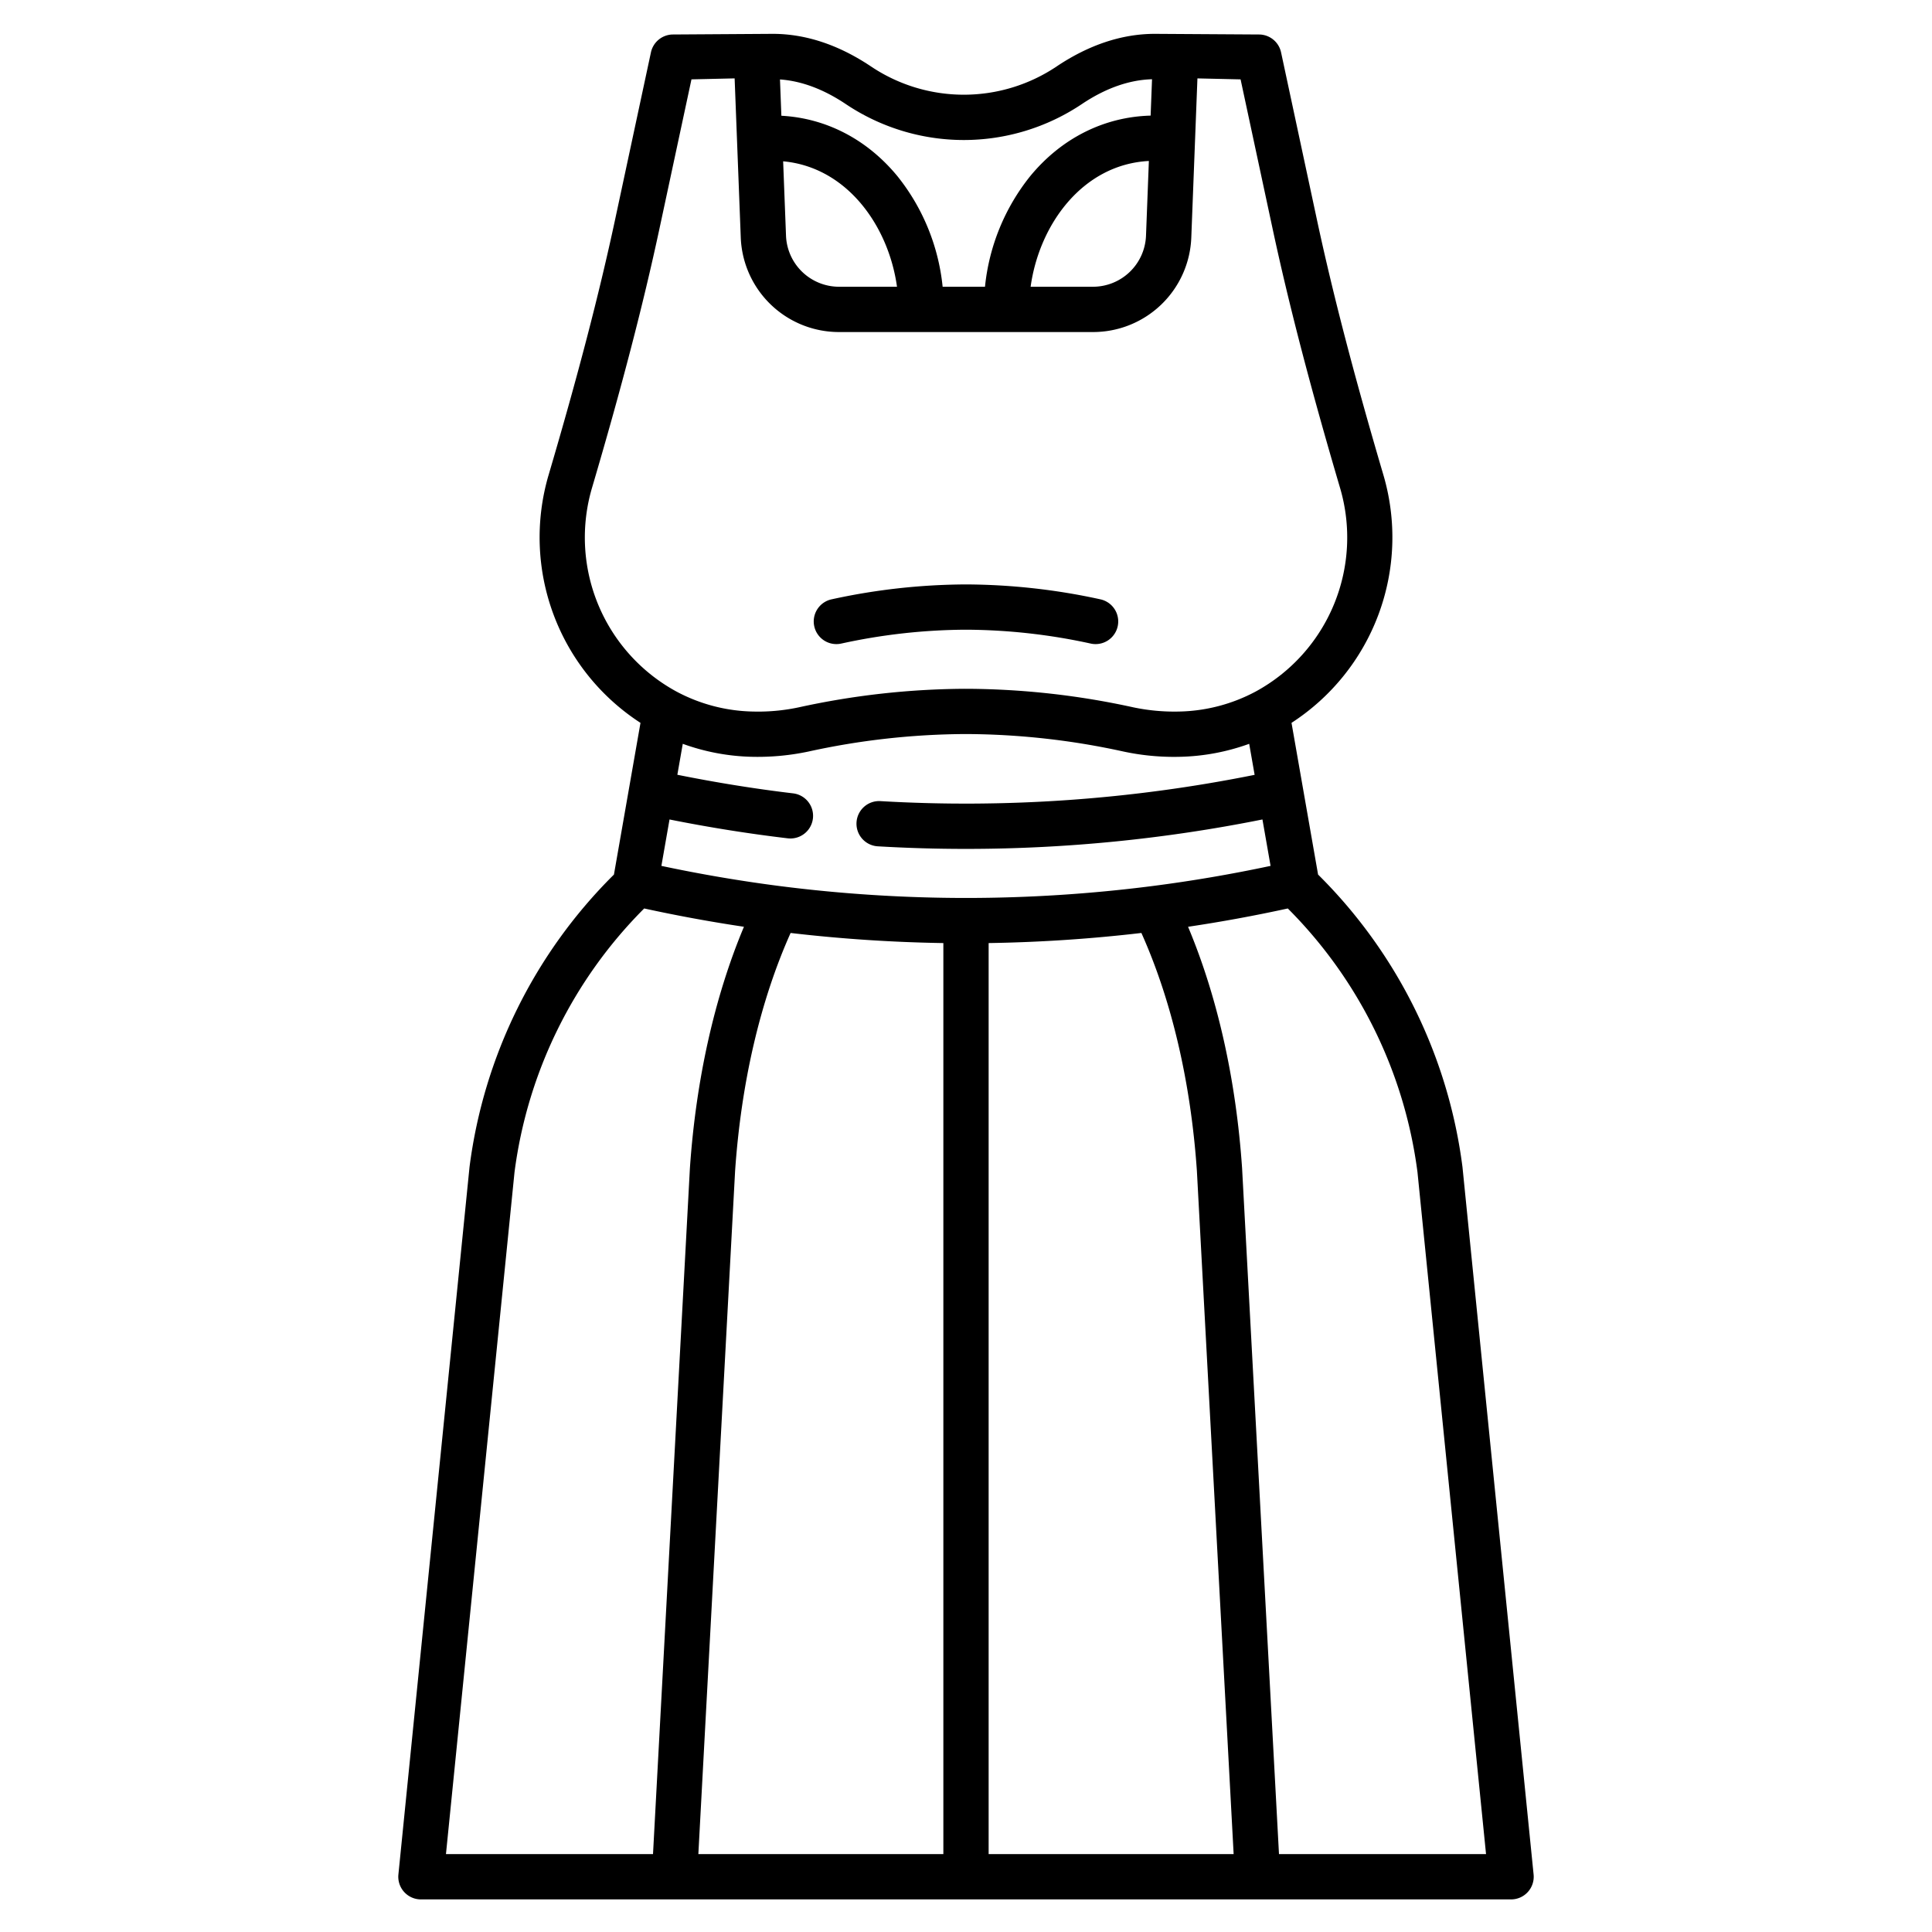 <svg id="Layer_1" height="512" viewBox="0 0 512 512" width="512" xmlns="http://www.w3.org/2000/svg" data-name="Layer 1"><path d="m387.58 309.36c0-.053-.011-.107-.018-.16a132.849 132.849 0 0 0 -38.257-77.43l-7.041-40.207a58.566 58.566 0 0 0 24.381-65.589c-7.8-26.474-13.415-48.022-17.658-67.811l-9.49-44.28a6 6 0 0 0 -5.731-4.741l-27.716-.172c-8.7 0-17.454 2.9-26.007 8.623a44.144 44.144 0 0 1 -49.247 0c-8.552-5.721-17.3-8.623-26.016-8.623l-26.546.172a6 6 0 0 0 -5.731 4.741l-9.49 44.279c-4.243 19.79-9.855 41.338-17.657 67.809a58.566 58.566 0 0 0 24.38 65.593l-7.036 40.207a132.907 132.907 0 0 0 -38.262 77.429l-.018.162-18.84 187.4a6 6 0 0 0 5.97 6.6h288.9a6 6 0 0 0 5.97-6.6zm-163.456-281.793a56.2 56.2 0 0 0 31.3 9.539 56.2 56.2 0 0 0 31.3-9.539c6.276-4.204 12.522-6.395 18.576-6.567l-.372 9.638c-12.353.327-23.664 6-31.949 16.091a55.8 55.8 0 0 0 -11.946 29.261h-11.226a55.8 55.8 0 0 0 -11.946-29.258c-8.026-9.772-18.888-15.415-30.789-16.058l-.37-9.62c5.692.404 11.542 2.579 17.422 6.513zm80.339 15.092-.758 19.768a14.073 14.073 0 0 1 -14.105 13.563h-16.474c2.283-16.518 13.797-32.421 31.337-33.331zm-66.75 33.331h-15.313a14.071 14.071 0 0 1 -14.1-13.561l-.759-19.68c16.879 1.541 27.937 17.09 30.172 33.241zm-80.848 53.376c7.891-26.77 13.573-48.6 17.882-68.689l8.5-39.646 11.438-.259 1.623 42.122a26.037 26.037 0 0 0 26.1 25.1h67.2a26.039 26.039 0 0 0 26.1-25.1l1.623-42.118 11.437.259 8.5 39.647c4.309 20.092 9.991 41.918 17.882 68.691a46.472 46.472 0 0 1 -22.346 53.872 44.808 44.808 0 0 1 -20.354 5.321 52.805 52.805 0 0 1 -12.165-1.128 209.757 209.757 0 0 0 -43.86-4.9h-.82a209.773 209.773 0 0 0 -43.861 4.9 51.765 51.765 0 0 1 -10.849 1.146c-.438 0-.876-.009-1.345-.018a44.787 44.787 0 0 1 -20.329-5.324 46.473 46.473 0 0 1 -22.356-53.876zm16.189 361.994h-54.87l18.168-180.717a120.857 120.857 0 0 1 34.365-69.89c8.712 1.9 17.563 3.527 26.437 4.851-7.783 18.546-12.709 40.473-14.325 64.034zm76.946 0h-64.928l9.734-180.989c1.612-23.483 6.685-45.2 14.714-63.125a402.476 402.476 0 0 0 40.48 2.676zm-43.324-256.541c-10.512-1.353-21.05-3.15-31.4-5.351l2.155-12.3c10.373 2.077 20.9 3.761 31.365 5a6 6 0 0 0 1.416-11.916c-10.253-1.219-20.551-2.891-30.707-4.933l1.437-8.2a57.458 57.458 0 0 0 18.279 3.441h.106a64.871 64.871 0 0 0 14.919-1.394 197.8 197.8 0 0 1 41.34-4.636h.82a197.781 197.781 0 0 1 41.339 4.636 63.776 63.776 0 0 0 13.371 1.414c.516 0 1.033-.01 1.549-.02h.106a57.443 57.443 0 0 0 18.279-3.441l1.44 8.222a387.732 387.732 0 0 1 -99.105 6.966 6 6 0 1 0 -.7 11.979q11.658.681 23.318.681a399.675 399.675 0 0 0 78.557-7.8l2.155 12.3c-10.424 2.22-20.963 4.016-31.4 5.351a389.7 389.7 0 0 1 -49.315 3.152 389.659 389.659 0 0 1 -49.324-3.151zm55.324 256.541v-241.438a402.222 402.222 0 0 0 40.48-2.677c8.028 17.9 13.1 39.611 14.708 63.037l9.74 181.078zm76.946 0-9.78-181.811c-1.613-23.5-6.536-45.419-14.316-63.942 8.821-1.314 17.67-2.939 26.433-4.853a120.844 120.844 0 0 1 34.365 69.888l18.168 180.718z"/><path d="m222.965 170.547a157.162 157.162 0 0 1 32.7-3.667h.66a157.162 157.162 0 0 1 32.705 3.667 6 6 0 1 0 2.51-11.734 169.088 169.088 0 0 0 -35.215-3.933h-.66a169.088 169.088 0 0 0 -35.215 3.933 6 6 0 1 0 2.51 11.734z"/></svg>